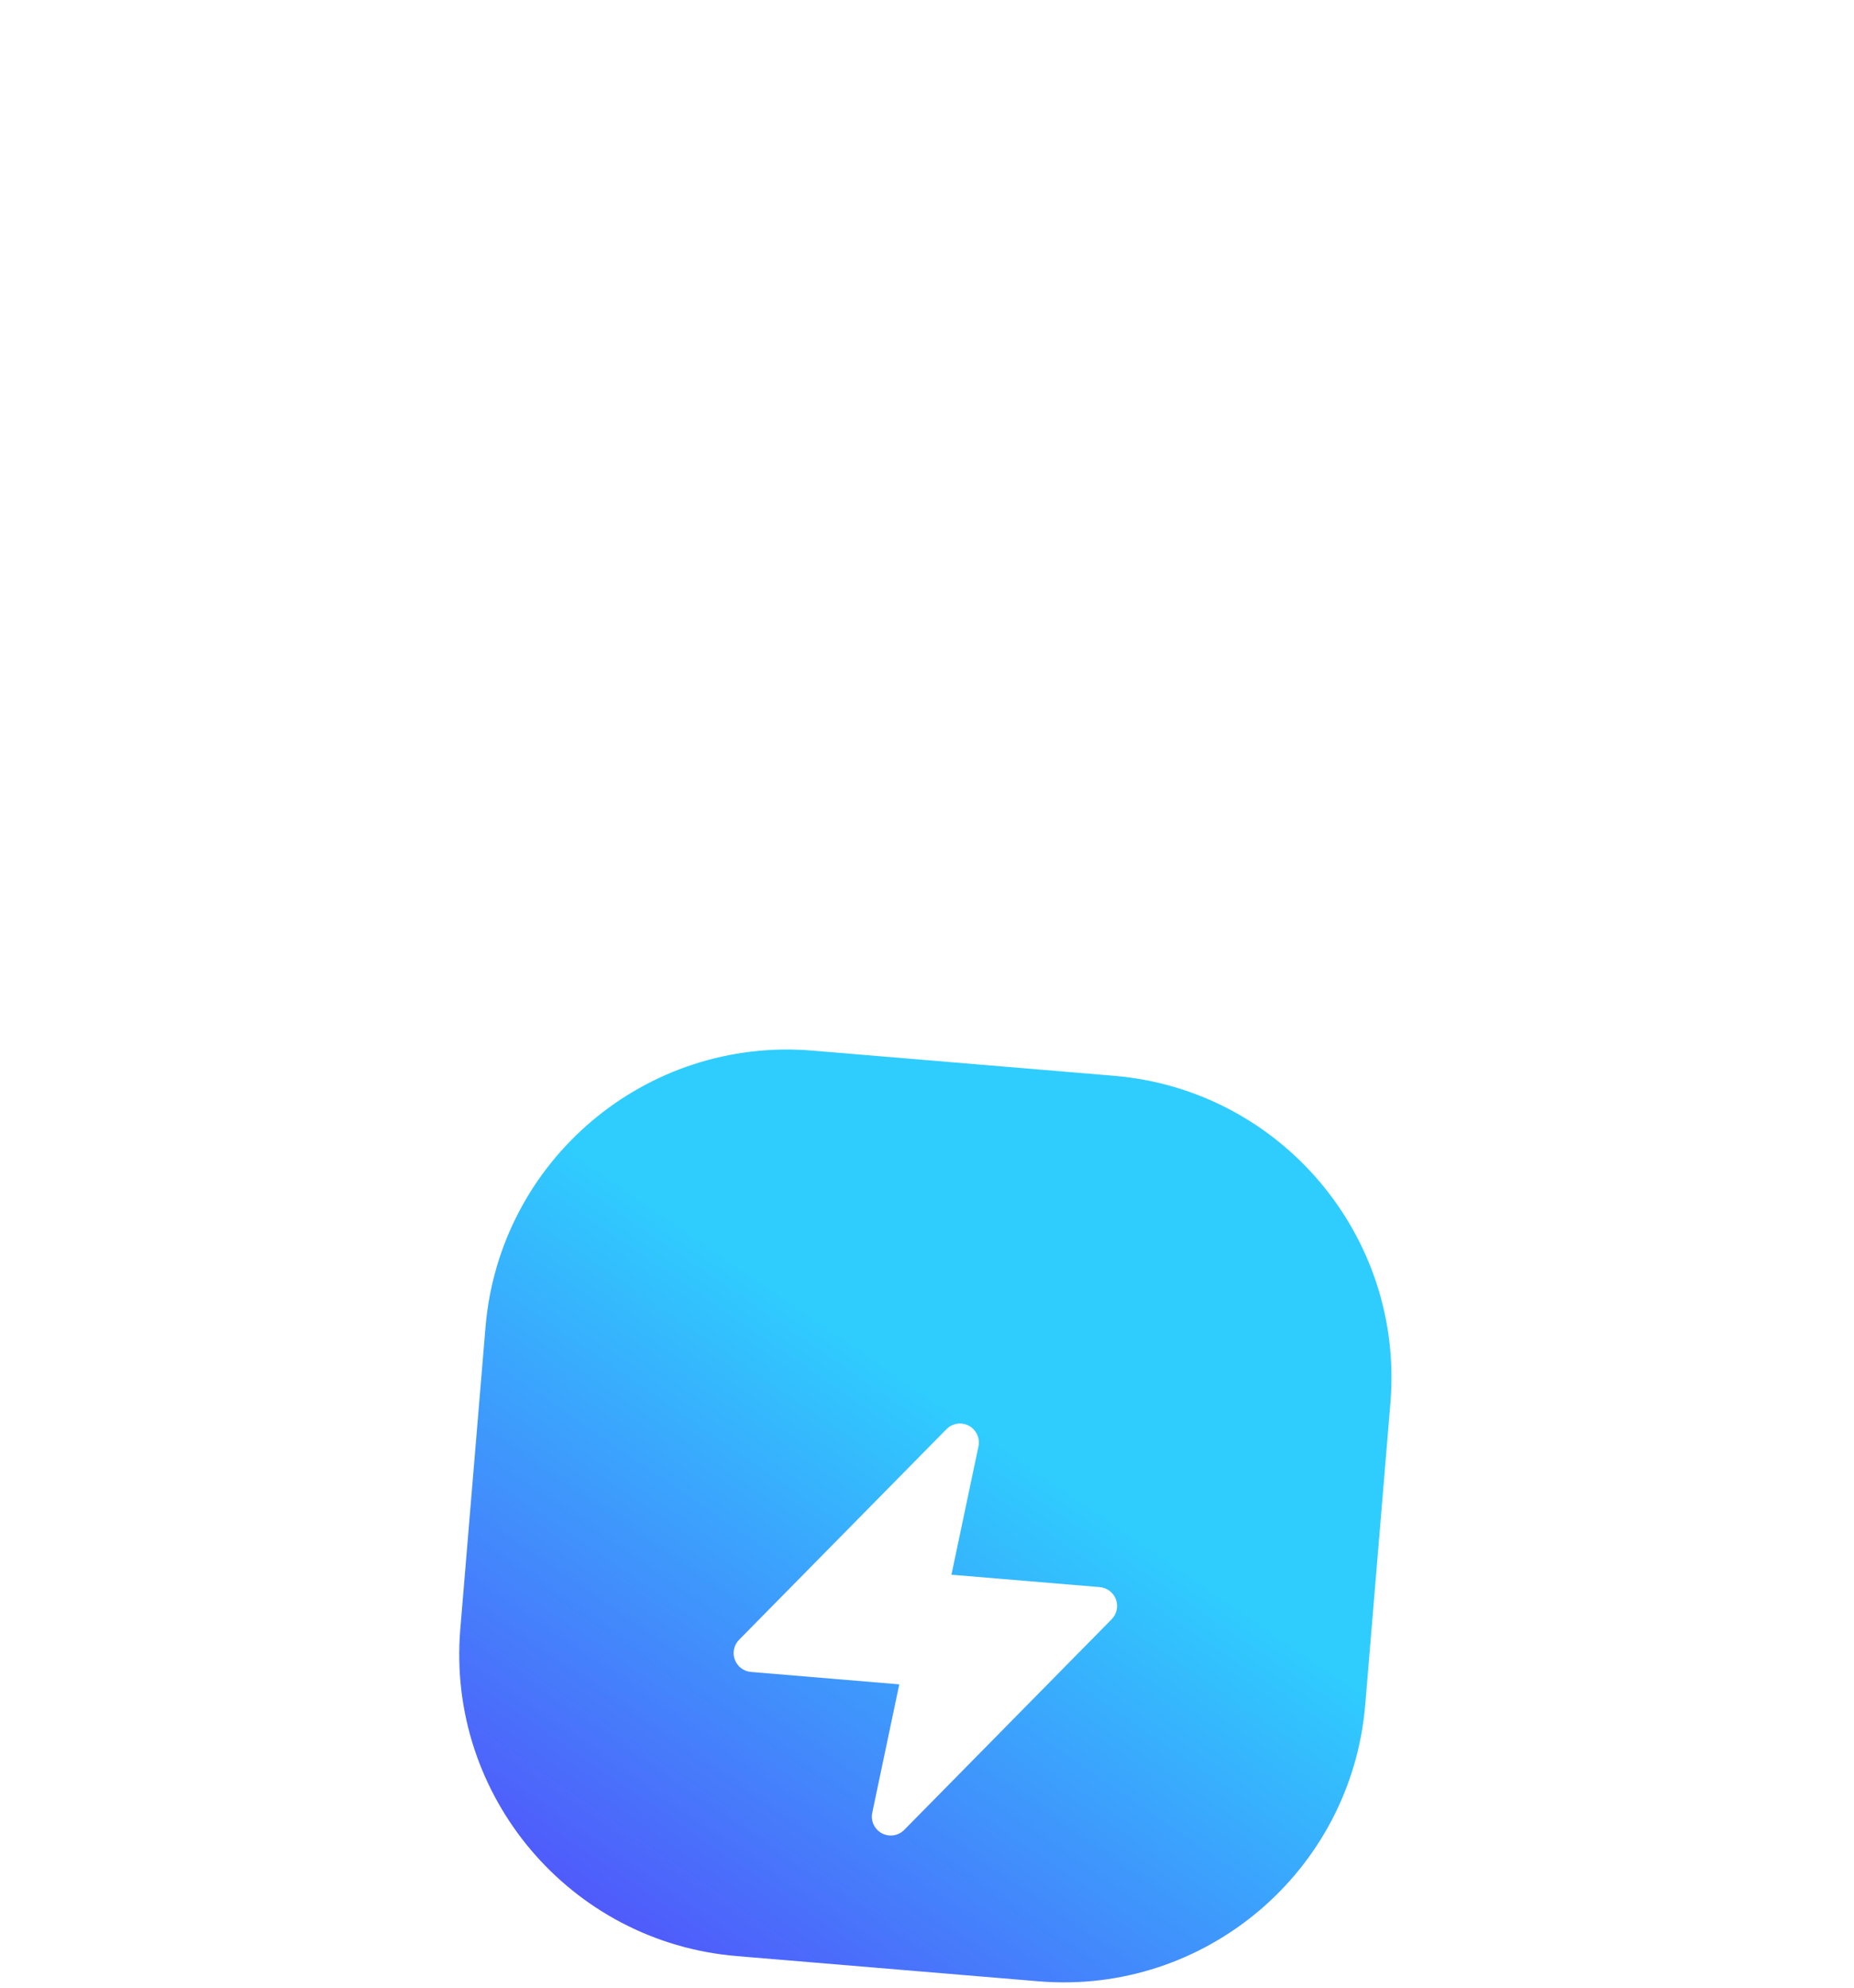 <svg width="98" height="105" viewBox="0 0 98 105" fill="none" xmlns="http://www.w3.org/2000/svg">
<g filter="url(#filter0_dddd_2287_11315)">
<path d="M25.663 16.111C26.398 7.305 34.133 0.763 42.939 1.498L58.883 2.829C67.689 3.565 74.232 11.299 73.496 20.105L72.165 36.05C71.43 44.856 63.695 51.398 54.889 50.663L38.944 49.331C30.139 48.596 23.596 40.861 24.331 32.056L25.663 16.111Z" fill="url(#paint0_linear_2287_11315)"/>
<g filter="url(#filter1_d_2287_11315)">
<path fill-rule="evenodd" clip-rule="evenodd" d="M51.216 15.317C51.607 15.527 51.812 15.97 51.721 16.404L50.292 23.185L58.132 23.84C58.519 23.872 58.852 24.125 58.987 24.489C59.121 24.853 59.034 25.262 58.761 25.538L47.797 36.664C47.486 36.981 47.003 37.053 46.612 36.843C46.221 36.633 46.015 36.191 46.107 35.756L47.535 28.976L39.695 28.321C39.309 28.289 38.976 28.036 38.841 27.672C38.706 27.308 38.794 26.899 39.066 26.623L50.03 15.496C50.342 15.18 50.825 15.107 51.216 15.317Z" fill="white"/>
</g>
</g>
<defs>
<filter id="filter0_dddd_2287_11315" x="-1" y="-0.833" width="99.828" height="106.828" filterUnits="userSpaceOnUse" color-interpolation-filters="sRGB">
<feFlood flood-opacity="0" result="BackgroundImageFix"/>
<feColorMatrix in="SourceAlpha" type="matrix" values="0 0 0 0 0 0 0 0 0 0 0 0 0 0 0 0 0 0 127 0" result="hardAlpha"/>
<feMorphology radius="6" operator="erode" in="SourceAlpha" result="effect1_dropShadow_2287_11315"/>
<feOffset dy="30"/>
<feGaussianBlur stdDeviation="15"/>
<feComposite in2="hardAlpha" operator="out"/>
<feColorMatrix type="matrix" values="0 0 0 0 0 0 0 0 0 0 0 0 0 0 0 0 0 0 0.08 0"/>
<feBlend mode="normal" in2="BackgroundImageFix" result="effect1_dropShadow_2287_11315"/>
<feColorMatrix in="SourceAlpha" type="matrix" values="0 0 0 0 0 0 0 0 0 0 0 0 0 0 0 0 0 0 127 0" result="hardAlpha"/>
<feMorphology radius="5" operator="erode" in="SourceAlpha" result="effect2_dropShadow_2287_11315"/>
<feOffset dy="14"/>
<feGaussianBlur stdDeviation="10"/>
<feComposite in2="hardAlpha" operator="out"/>
<feColorMatrix type="matrix" values="0 0 0 0 0 0 0 0 0 0 0 0 0 0 0 0 0 0 0.08 0"/>
<feBlend mode="normal" in2="effect1_dropShadow_2287_11315" result="effect2_dropShadow_2287_11315"/>
<feColorMatrix in="SourceAlpha" type="matrix" values="0 0 0 0 0 0 0 0 0 0 0 0 0 0 0 0 0 0 127 0" result="hardAlpha"/>
<feMorphology radius="1" operator="erode" in="SourceAlpha" result="effect3_dropShadow_2287_11315"/>
<feOffset dy="2"/>
<feGaussianBlur stdDeviation="2"/>
<feComposite in2="hardAlpha" operator="out"/>
<feColorMatrix type="matrix" values="0 0 0 0 0.043 0 0 0 0 0.125 0 0 0 0 0.404 0 0 0 0.14 0"/>
<feBlend mode="normal" in2="effect2_dropShadow_2287_11315" result="effect3_dropShadow_2287_11315"/>
<feColorMatrix in="SourceAlpha" type="matrix" values="0 0 0 0 0 0 0 0 0 0 0 0 0 0 0 0 0 0 127 0" result="hardAlpha"/>
<feMorphology radius="2" operator="erode" in="SourceAlpha" result="effect4_dropShadow_2287_11315"/>
<feOffset dy="8"/>
<feGaussianBlur stdDeviation="4"/>
<feComposite in2="hardAlpha" operator="out"/>
<feColorMatrix type="matrix" values="0 0 0 0 0.043 0 0 0 0 0.125 0 0 0 0 0.404 0 0 0 0.05 0"/>
<feBlend mode="normal" in2="effect3_dropShadow_2287_11315" result="effect4_dropShadow_2287_11315"/>
<feBlend mode="normal" in="SourceGraphic" in2="effect4_dropShadow_2287_11315" result="shape"/>
</filter>
<filter id="filter1_d_2287_11315" x="29.957" y="13.123" width="37.914" height="37.914" filterUnits="userSpaceOnUse" color-interpolation-filters="sRGB">
<feFlood flood-opacity="0" result="BackgroundImageFix"/>
<feColorMatrix in="SourceAlpha" type="matrix" values="0 0 0 0 0 0 0 0 0 0 0 0 0 0 0 0 0 0 127 0" result="hardAlpha"/>
<feOffset dy="6"/>
<feGaussianBlur stdDeviation="3"/>
<feComposite in2="hardAlpha" operator="out"/>
<feColorMatrix type="matrix" values="0 0 0 0 0 0 0 0 0 0 0 0 0 0 0 0 0 0 0.2 0"/>
<feBlend mode="normal" in2="BackgroundImageFix" result="effect1_dropShadow_2287_11315"/>
<feBlend mode="normal" in="SourceGraphic" in2="effect1_dropShadow_2287_11315" result="shape"/>
</filter>
<linearGradient id="paint0_linear_2287_11315" x1="50.252" y1="20.175" x2="30.106" y2="49.611" gradientUnits="userSpaceOnUse">
<stop stop-color="#2FCDFE"/>
<stop offset="1" stop-color="#5350FA"/>
</linearGradient>
</defs>
</svg>
